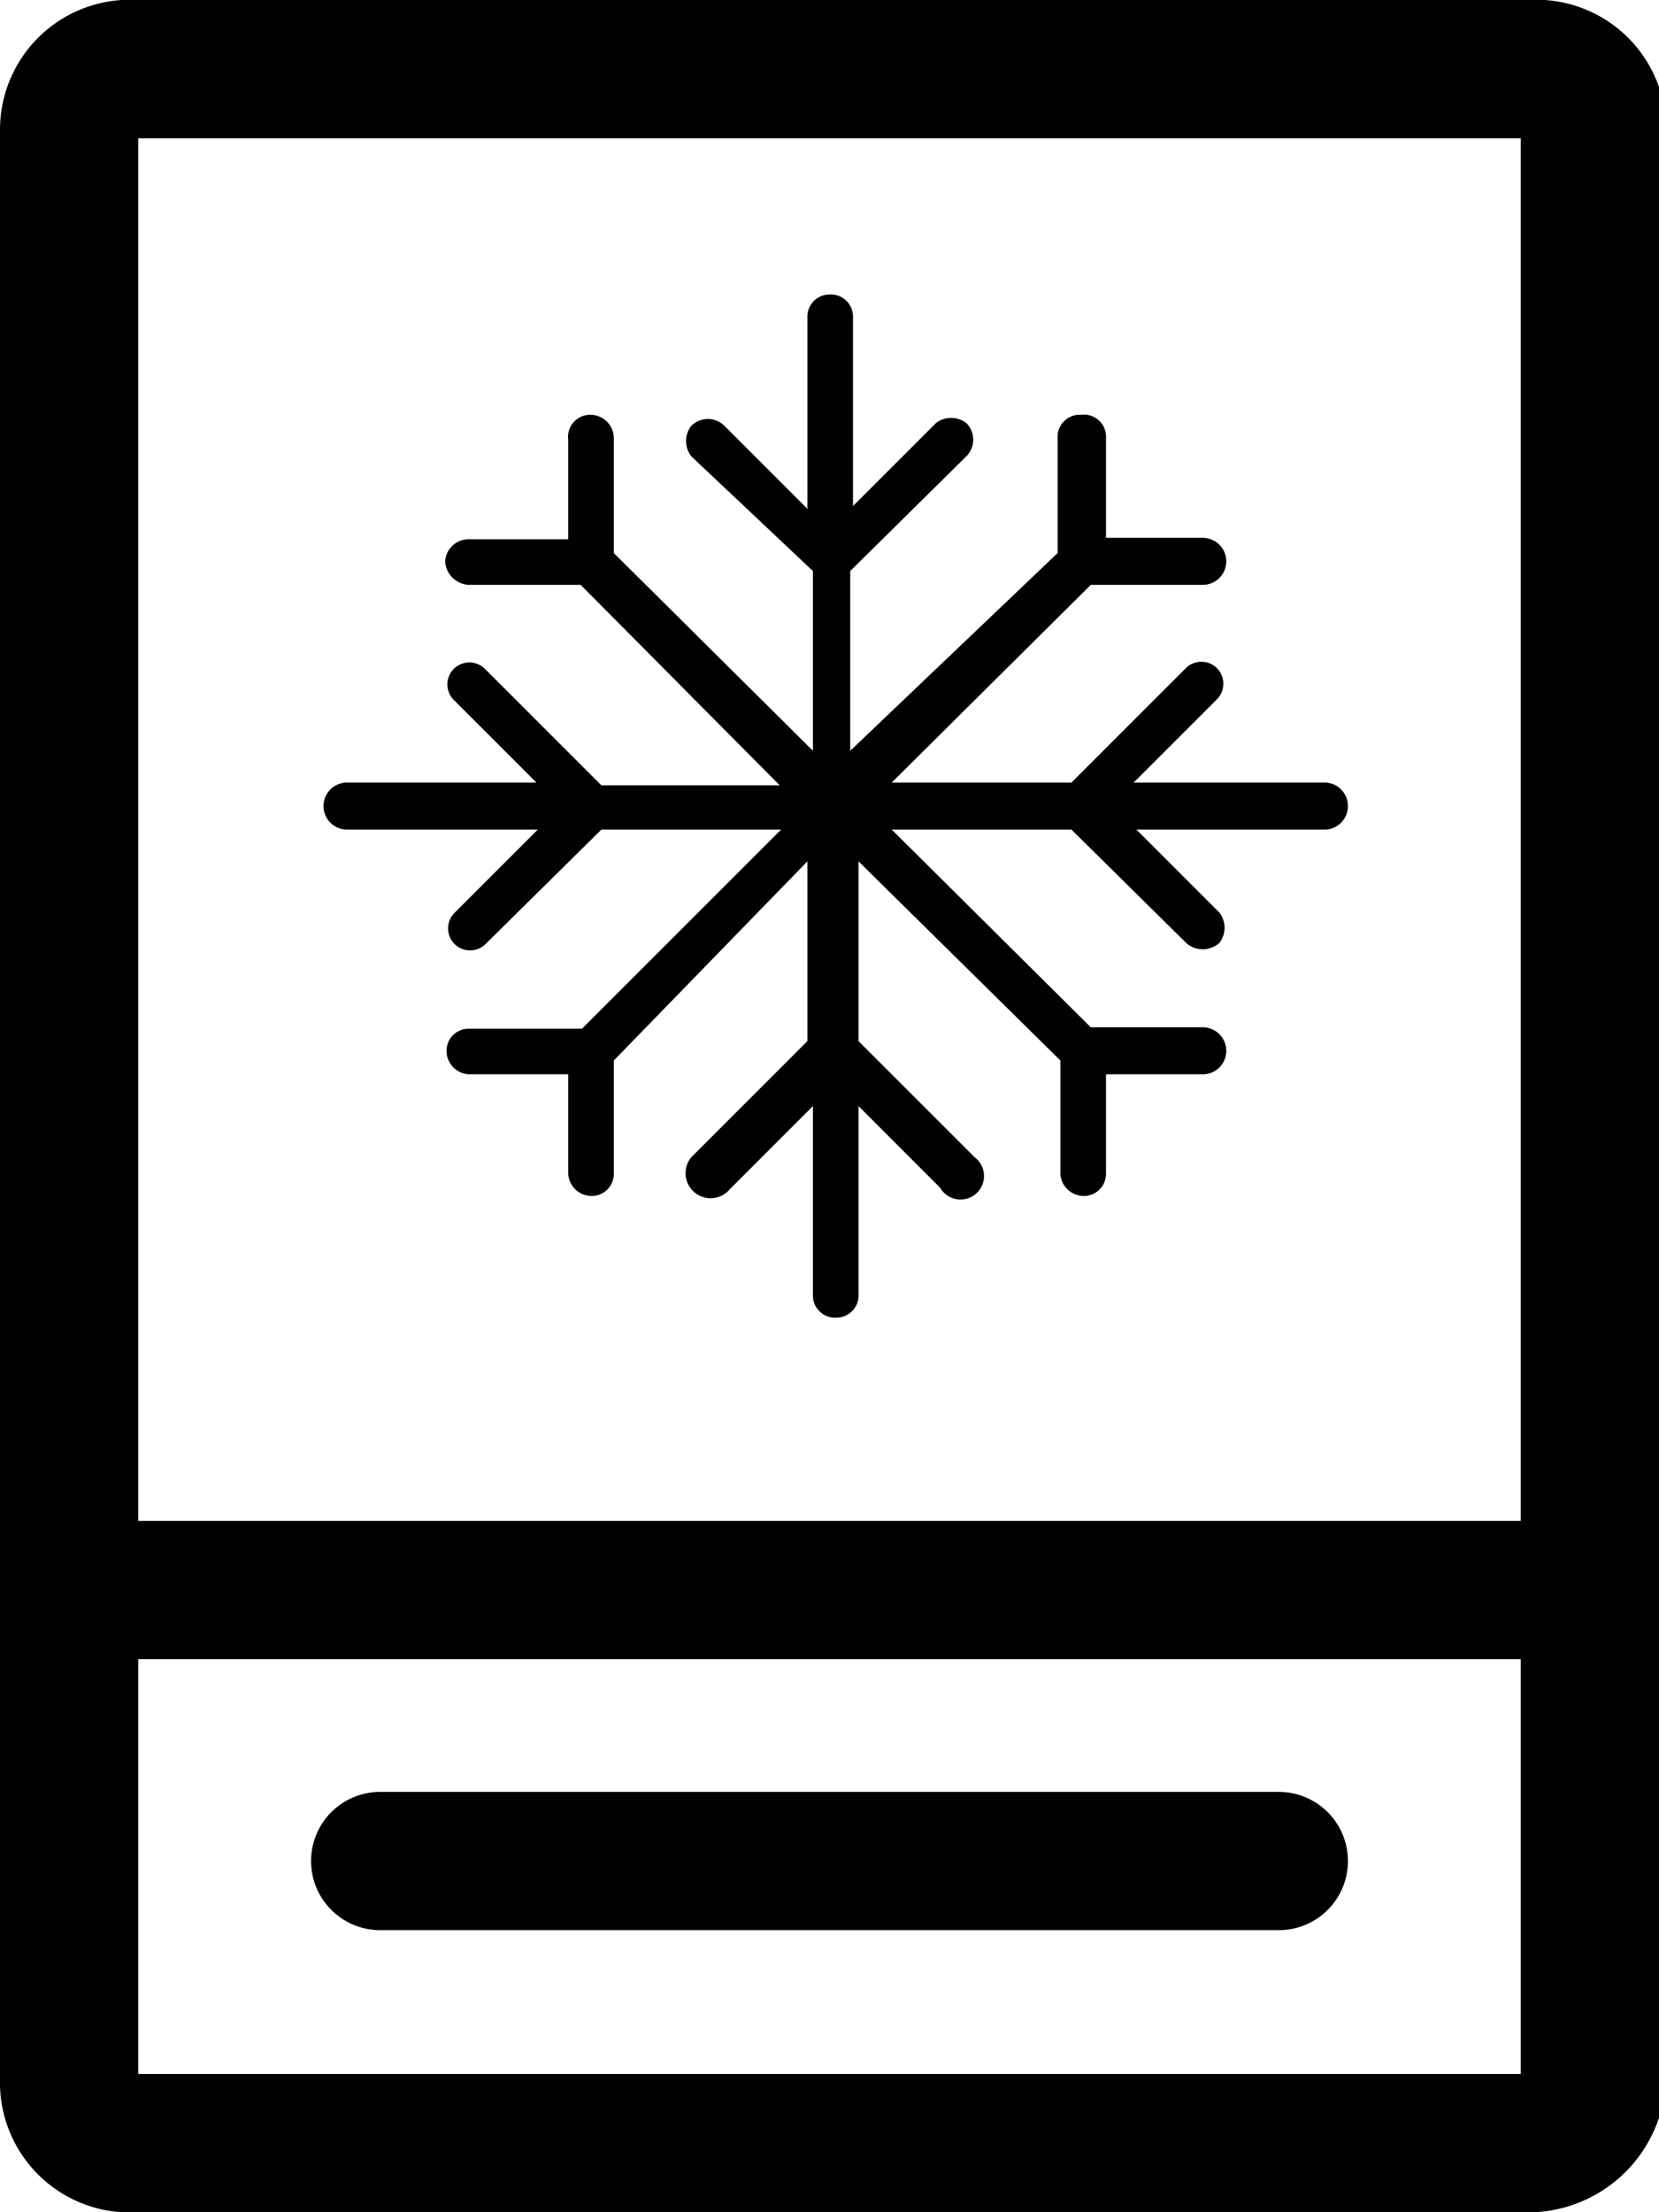 <svg xmlns="http://www.w3.org/2000/svg" viewBox="0 0 12 16"><defs><style>.cls-1{fill:#010101;}</style></defs><g id="Layer_2" data-name="Layer 2"><g id="Layer_1-2" data-name="Layer 1"><g id="lsi-coma"><path class="cls-1" d="M11.05,0H1A.94.94,0,0,0,0,.94H0v14.1A.94.94,0,0,0,1,16h10.1a1,1,0,0,0,.95-.95V1A.94.94,0,0,0,11.05,0ZM11,15H1V12H11Zm0-4H1V1H11Z"/><path class="cls-1" d="M9.75,13.46a.5.5,0,0,1-.5.5H2.75a.5.5,0,0,1-.5-.5.5.5,0,0,1,.5-.5h6.5A.5.5,0,0,1,9.75,13.46Z"/><path class="cls-1" d="M9.75,5.83A.17.17,0,0,1,9.59,6H8.22l.6.6a.18.18,0,0,1,0,.22.18.18,0,0,1-.24,0L7.75,6H6.45L7.89,7.43H8.7a.17.17,0,1,1,0,.34H8v.72a.16.16,0,0,1-.16.16.17.17,0,0,1-.17-.16V7.67L6.21,6.23v1.3l.84.84h0a.17.17,0,1,1-.25.22L6.21,8V9.37a.16.16,0,0,1-.16.16.16.16,0,0,1-.17-.16V8l-.6.6,0,0A.17.17,0,0,1,5,8.37l.84-.84V6.23L4.44,7.67v.82a.16.16,0,0,1-.16.16.17.17,0,0,1-.17-.16V7.77H3.39a.17.17,0,0,1-.16-.17.16.16,0,0,1,.16-.16h.82L5.65,6H4.35l-.84.83a.16.16,0,0,1-.22,0,.16.16,0,0,1,0-.23l.6-.6H2.51a.17.17,0,0,1,0-.34H3.88l-.6-.6a.16.16,0,0,1,0-.22.16.16,0,0,1,.23,0l.84.84H5.64L4.2,4.23H3.39a.18.18,0,0,1-.17-.17.17.17,0,0,1,.17-.16h.72V3.18A.16.16,0,0,1,4.27,3a.17.17,0,0,1,.17.17V4L5.88,5.43V4.13L5,3.3a.18.18,0,0,1,0-.22.17.17,0,0,1,.24,0l.6.6V2.29A.16.16,0,0,1,6,2.13a.16.16,0,0,1,.17.16V3.66l.6-.6a.18.18,0,0,1,.22,0,.17.17,0,0,1,0,.24l-.84.83v1.3L7.65,4V3.17A.16.16,0,0,1,7.82,3,.16.16,0,0,1,8,3.17v.72H8.7a.17.17,0,0,1,0,.34H7.89L6.45,5.66h1.3l.83-.83a.16.16,0,0,1,.22,0,.16.16,0,0,1,0,.23l-.6.6H9.59A.17.17,0,0,1,9.75,5.83Z"/></g></g></g></svg>